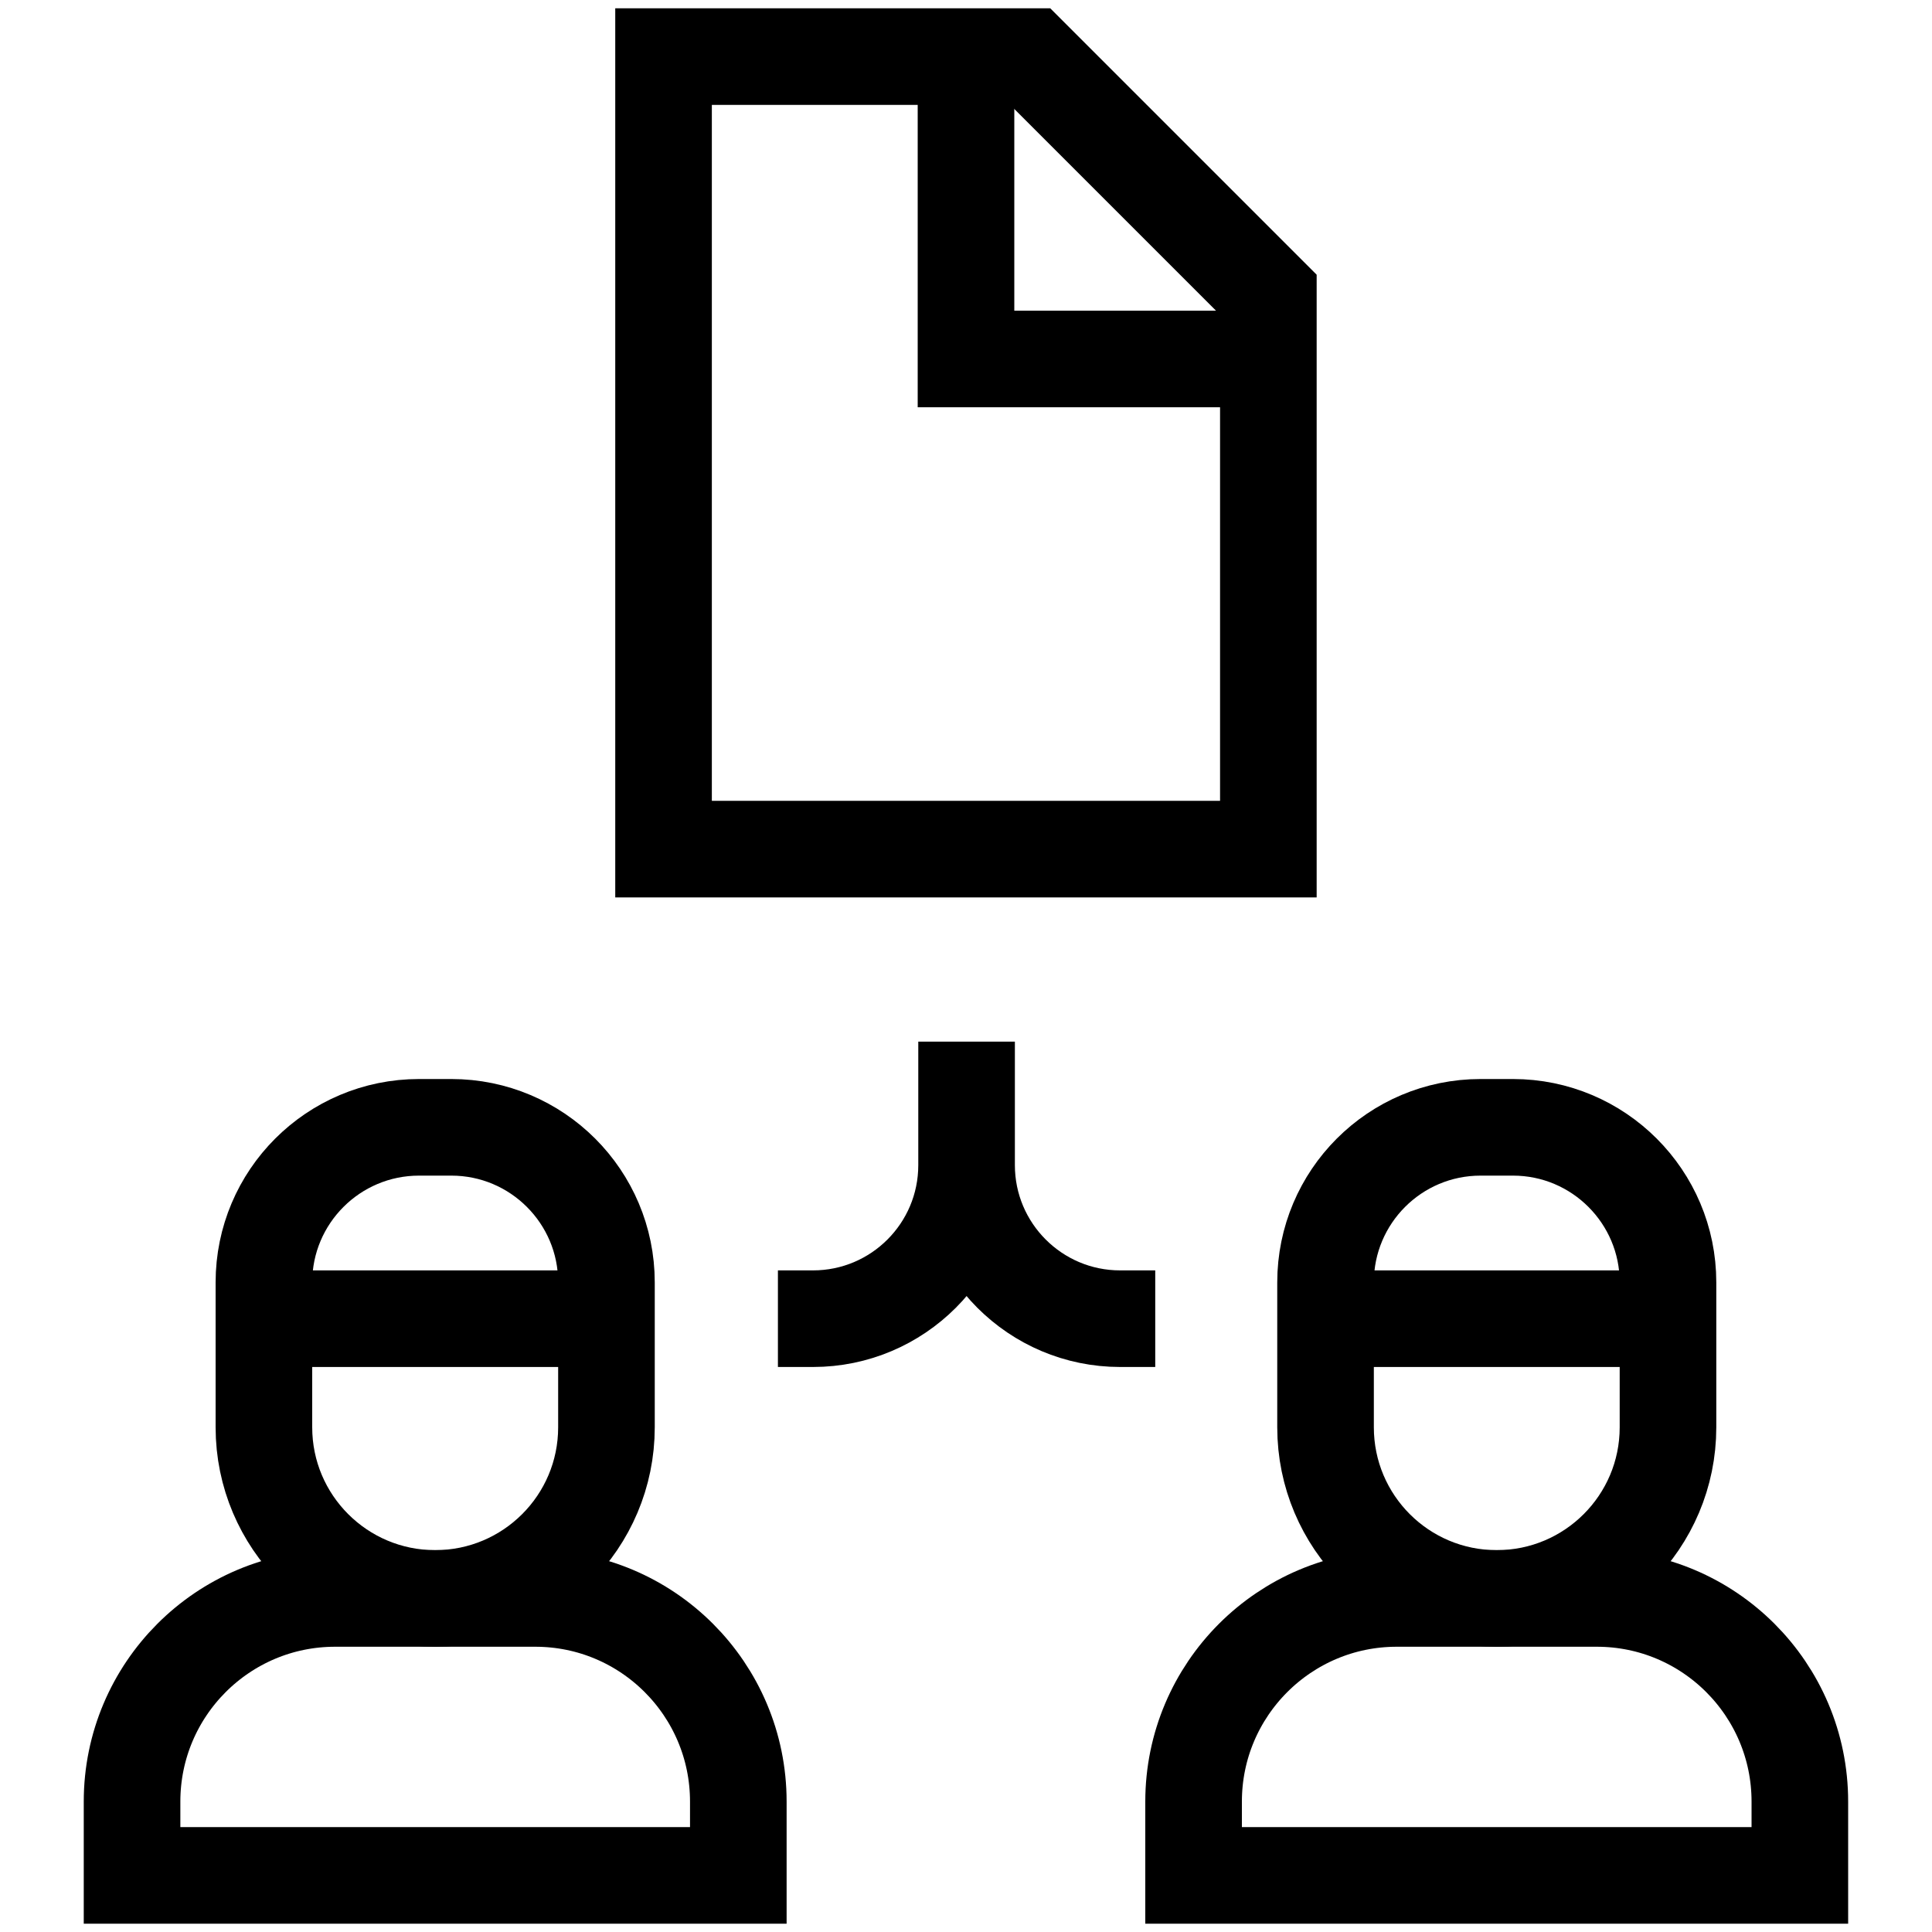 <svg width="20" height="20" viewBox="0 0 20 20" fill="none" xmlns="http://www.w3.org/2000/svg">
<g clip-path="url(#clip0_683_1421)">
<path d="M13.13 8.79H6.869V0.586H10.665L13.13 3.051V8.79Z" stroke="black" stroke-miterlimit="10"/>
<path d="M10 0.586V3.716H13.13" stroke="black" stroke-miterlimit="10"/>
<path d="M7.643 19.414H1.367V18.65C1.367 17.489 2.308 16.547 3.469 16.547H5.541C6.702 16.547 7.643 17.489 7.643 18.65V19.414H7.643Z" stroke="black" stroke-miterlimit="10"/>
<path d="M18.632 19.414H12.356V18.65C12.356 17.489 13.298 16.547 14.459 16.547H16.53C17.691 16.547 18.632 17.489 18.632 18.65V19.414H18.632Z" stroke="black" stroke-miterlimit="10"/>
<path d="M4.505 16.547C3.526 16.547 2.732 15.754 2.732 14.775V13.275C2.732 12.389 3.451 11.67 4.338 11.67H4.672C5.559 11.67 6.278 12.389 6.278 13.275V14.775C6.278 15.754 5.484 16.547 4.505 16.547Z" stroke="black" stroke-miterlimit="10"/>
<path d="M2.732 13.651H6.278" stroke="black" stroke-miterlimit="10"/>
<path d="M15.494 16.547C14.515 16.547 13.722 15.754 13.722 14.775V13.275C13.722 12.389 14.44 11.67 15.327 11.67H15.662C16.548 11.67 17.267 12.389 17.267 13.275V14.775C17.267 15.754 16.473 16.547 15.494 16.547Z" stroke="black" stroke-miterlimit="10"/>
<path d="M13.722 13.651H17.267" stroke="black" stroke-miterlimit="10"/>
<path d="M8.053 13.651H8.416C9.294 13.651 10.006 12.939 10.006 12.061M10.006 12.061V10.783M10.006 12.061C10.006 12.939 10.718 13.651 11.596 13.651H11.959" stroke="black" stroke-miterlimit="10"/>
</g>
<defs>
<clipPath id="clip0_683_1421">
<rect width="20" height="20" fill="white"/>
</clipPath>
</defs>
</svg>
